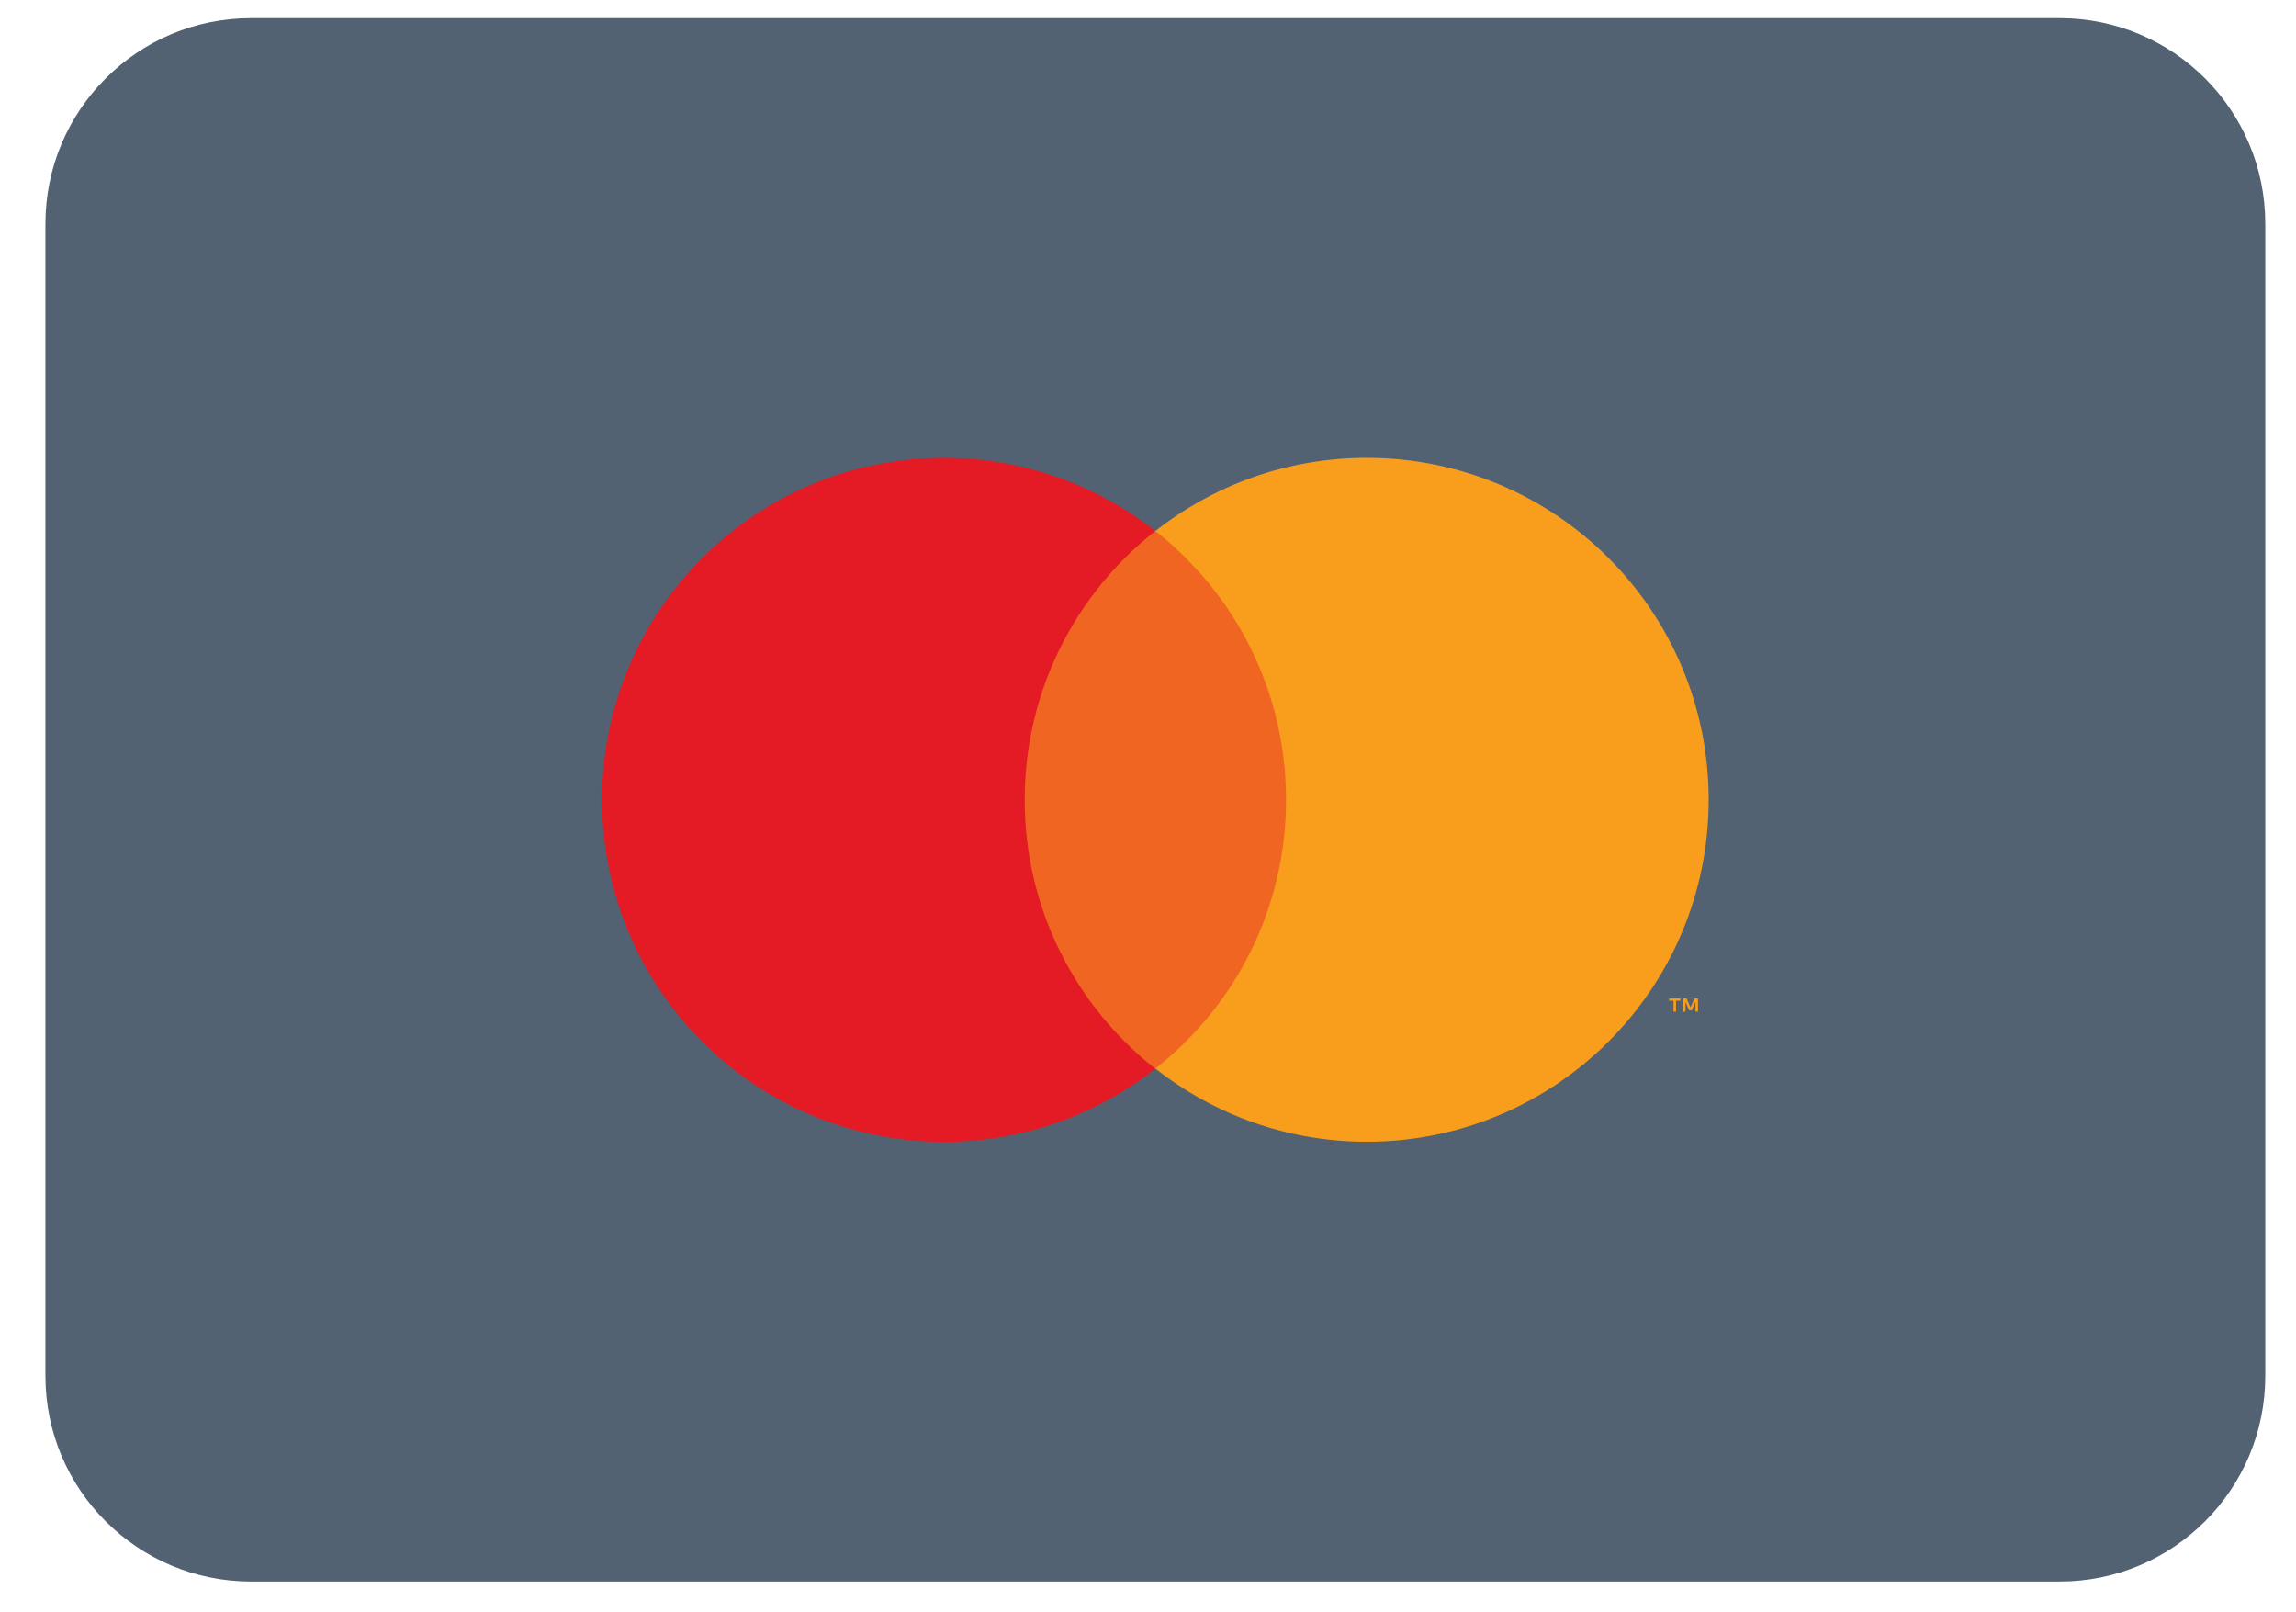<svg width="47" height="33" viewBox="0 0 47 33" fill="none" xmlns="http://www.w3.org/2000/svg">
<path d="M42.161 0.371H5.14C2.815 0.371 0.93 2.256 0.93 4.581V28.161C0.93 30.486 2.815 32.371 5.14 32.371H42.161C44.486 32.371 46.371 30.486 46.371 28.161V4.581C46.371 2.256 44.486 0.371 42.161 0.371Z" fill="#526273"/>
<path d="M26.71 10.864H20.586V21.87H26.71V10.864Z" fill="#F16522"/>
<path d="M20.976 16.37C20.976 14.138 22.021 12.149 23.649 10.868C22.457 9.931 20.956 9.371 19.323 9.371C15.457 9.371 12.324 12.505 12.324 16.371C12.324 20.237 15.457 23.371 19.323 23.371C20.956 23.371 22.457 22.812 23.649 21.875C22.021 20.593 20.976 18.605 20.976 16.372" fill="#E41B24"/>
<path d="M34.977 16.369C34.977 20.235 31.844 23.369 27.978 23.369C26.345 23.369 24.844 22.809 23.652 21.872C25.28 20.59 26.326 18.602 26.326 16.37C26.326 14.138 25.28 12.149 23.652 10.868C24.843 9.931 26.345 9.371 27.978 9.371C31.844 9.371 34.977 12.504 34.977 16.37M34.309 20.707V20.482H34.399V20.437H34.168V20.482H34.258V20.707H34.308H34.309ZM34.758 20.707V20.436H34.686L34.605 20.622L34.524 20.436H34.452V20.707H34.502V20.502L34.579 20.68H34.631L34.708 20.502V20.708H34.758V20.707Z" fill="#F89E1C"/>
</svg>
